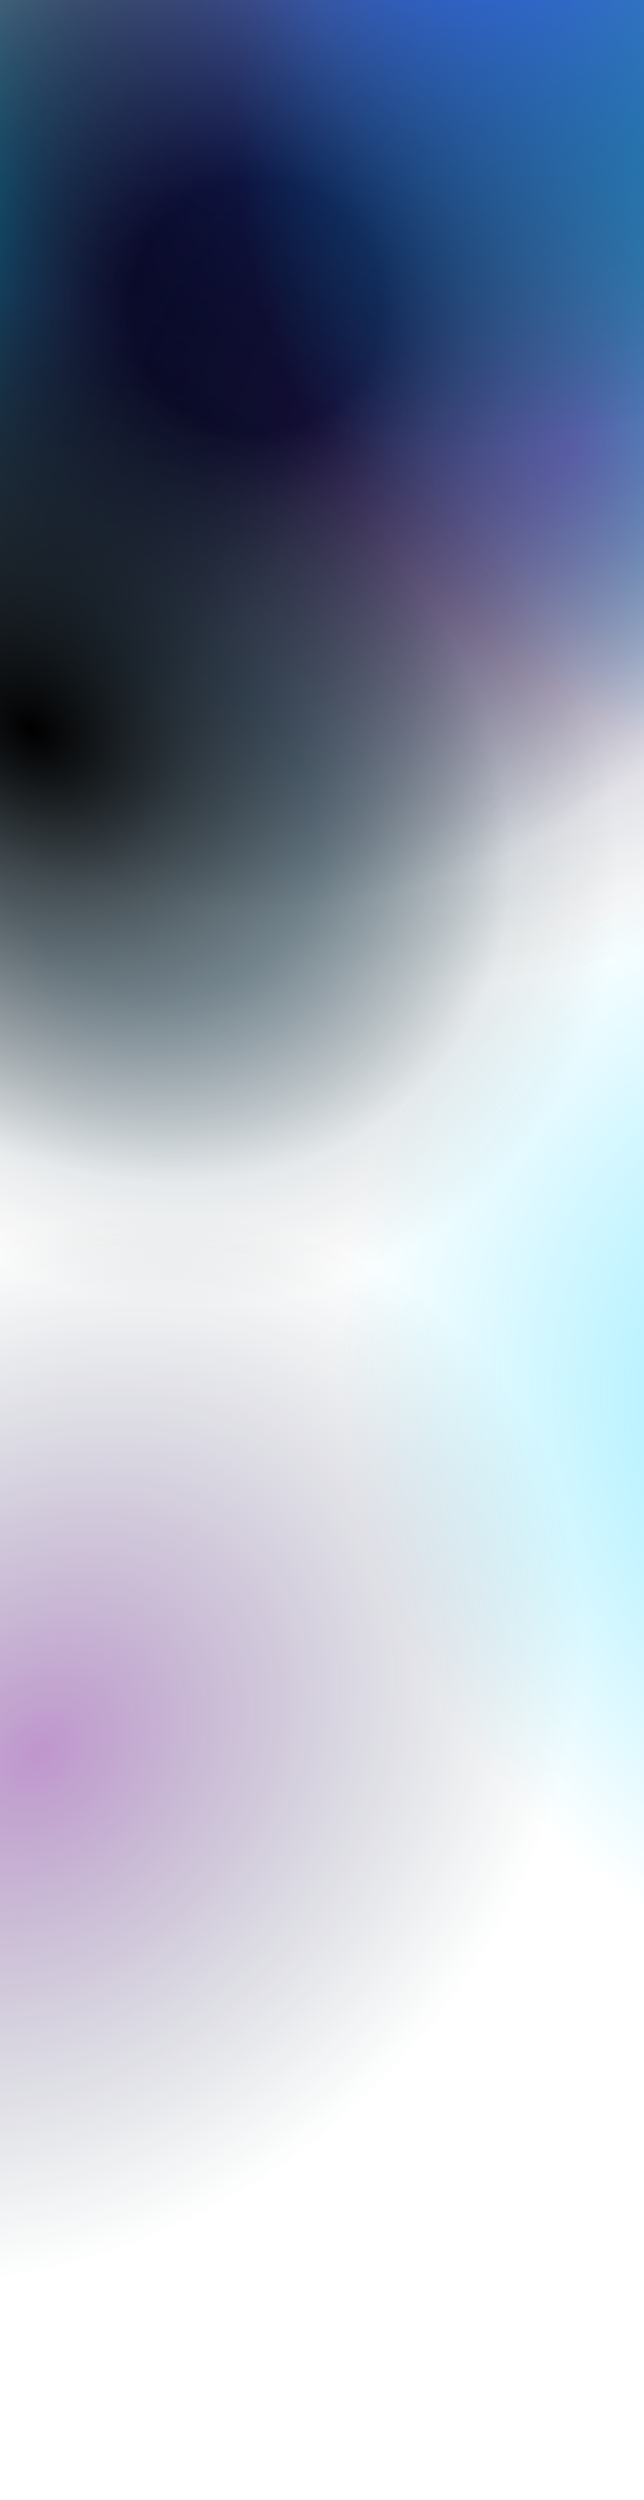 <svg width="320" height="1241" viewBox="0 0 320 1241" fill="none" xmlns="http://www.w3.org/2000/svg">
<ellipse cx="-26.647" cy="118.179" rx="205.353" ry="269.179" fill="url(#paint0_radial_28_945)"/>
<circle cx="127.16" cy="150.718" r="303.973" fill="url(#paint1_radial_28_945)"/>
<ellipse cx="386.717" cy="82.85" rx="292.301" ry="334.065" transform="rotate(-41.959 386.717 82.85)" fill="url(#paint2_radial_28_945)"/>
<ellipse cx="284.424" cy="223.348" rx="292.972" ry="238.653" transform="rotate(-41.959 284.424 223.348)" fill="url(#paint3_radial_28_945)" fill-opacity="0.6"/>
<circle cx="240.973" cy="-81.027" r="303.973" fill="url(#paint4_radial_28_945)"/>
<ellipse cx="73.75" cy="409.556" rx="224.224" ry="248.298" transform="rotate(-41.959 73.75 409.556)" fill="url(#paint5_radial_28_945)" fill-opacity="0.4"/>
<ellipse cx="17.288" cy="362.469" rx="261.707" ry="194.68" transform="rotate(40.875 17.288 362.469)" fill="url(#paint6_radial_28_945)"/>
<ellipse cx="436.717" cy="690.85" rx="292.301" ry="334.065" transform="rotate(-41.959 436.717 690.85)" fill="url(#paint7_radial_28_945)" fill-opacity="0.5"/>
<ellipse cx="19.424" cy="867.348" rx="292.972" ry="238.653" transform="rotate(-41.959 19.424 867.348)" fill="url(#paint8_radial_28_945)" fill-opacity="0.6"/>
<defs>
<radialGradient id="paint0_radial_28_945" cx="0" cy="0" r="1" gradientUnits="userSpaceOnUse" gradientTransform="translate(-26.647 118.179) rotate(90) scale(269.179 205.353)">
<stop stop-color="#00DFFE"/>
<stop offset="1" stop-opacity="0"/>
</radialGradient>
<radialGradient id="paint1_radial_28_945" cx="0" cy="0" r="1" gradientUnits="userSpaceOnUse" gradientTransform="translate(127.16 150.718) rotate(90) scale(303.973)">
<stop offset="0.208" stop-color="#0A0929"/>
<stop offset="1" stop-color="#0C0B2B" stop-opacity="0"/>
</radialGradient>
<radialGradient id="paint2_radial_28_945" cx="0" cy="0" r="1" gradientUnits="userSpaceOnUse" gradientTransform="translate(384.83 110.807) rotate(89.647) scale(306.114 267.845)">
<stop stop-color="#00D1FF"/>
<stop offset="1" stop-color="#00D1FF" stop-opacity="0"/>
</radialGradient>
<radialGradient id="paint3_radial_28_945" cx="0" cy="0" r="1" gradientUnits="userSpaceOnUse" gradientTransform="translate(284.424 223.348) rotate(90) scale(238.653 292.972)">
<stop stop-color="#670589" stop-opacity="0.7"/>
<stop offset="1" stop-color="#07373A" stop-opacity="0"/>
</radialGradient>
<radialGradient id="paint4_radial_28_945" cx="0" cy="0" r="1" gradientUnits="userSpaceOnUse" gradientTransform="translate(240.973 -81.027) rotate(90) scale(303.973)">
<stop stop-color="#2864FF"/>
<stop offset="1" stop-color="#0C0B2B" stop-opacity="0"/>
</radialGradient>
<radialGradient id="paint5_radial_28_945" cx="0" cy="0" r="1" gradientUnits="userSpaceOnUse" gradientTransform="translate(73.75 409.556) rotate(90) scale(248.298 224.224)">
<stop stop-color="#43BBFF" stop-opacity="0.65"/>
<stop offset="0.349" stop-color="#00659D" stop-opacity="0.65"/>
<stop offset="1" stop-opacity="0"/>
</radialGradient>
<radialGradient id="paint6_radial_28_945" cx="0" cy="0" r="1" gradientUnits="userSpaceOnUse" gradientTransform="translate(17.288 362.469) rotate(90) scale(194.68 261.707)">
<stop/>
<stop offset="1" stop-opacity="0"/>
</radialGradient>
<radialGradient id="paint7_radial_28_945" cx="0" cy="0" r="1" gradientUnits="userSpaceOnUse" gradientTransform="translate(434.83 718.806) rotate(89.647) scale(306.114 267.845)">
<stop stop-color="#00D1FF"/>
<stop offset="1" stop-color="#00D1FF" stop-opacity="0"/>
</radialGradient>
<radialGradient id="paint8_radial_28_945" cx="0" cy="0" r="1" gradientUnits="userSpaceOnUse" gradientTransform="translate(19.424 867.348) rotate(90) scale(238.653 292.972)">
<stop stop-color="#670589" stop-opacity="0.7"/>
<stop offset="1" stop-color="#07373A" stop-opacity="0"/>
</radialGradient>
</defs>
</svg>
